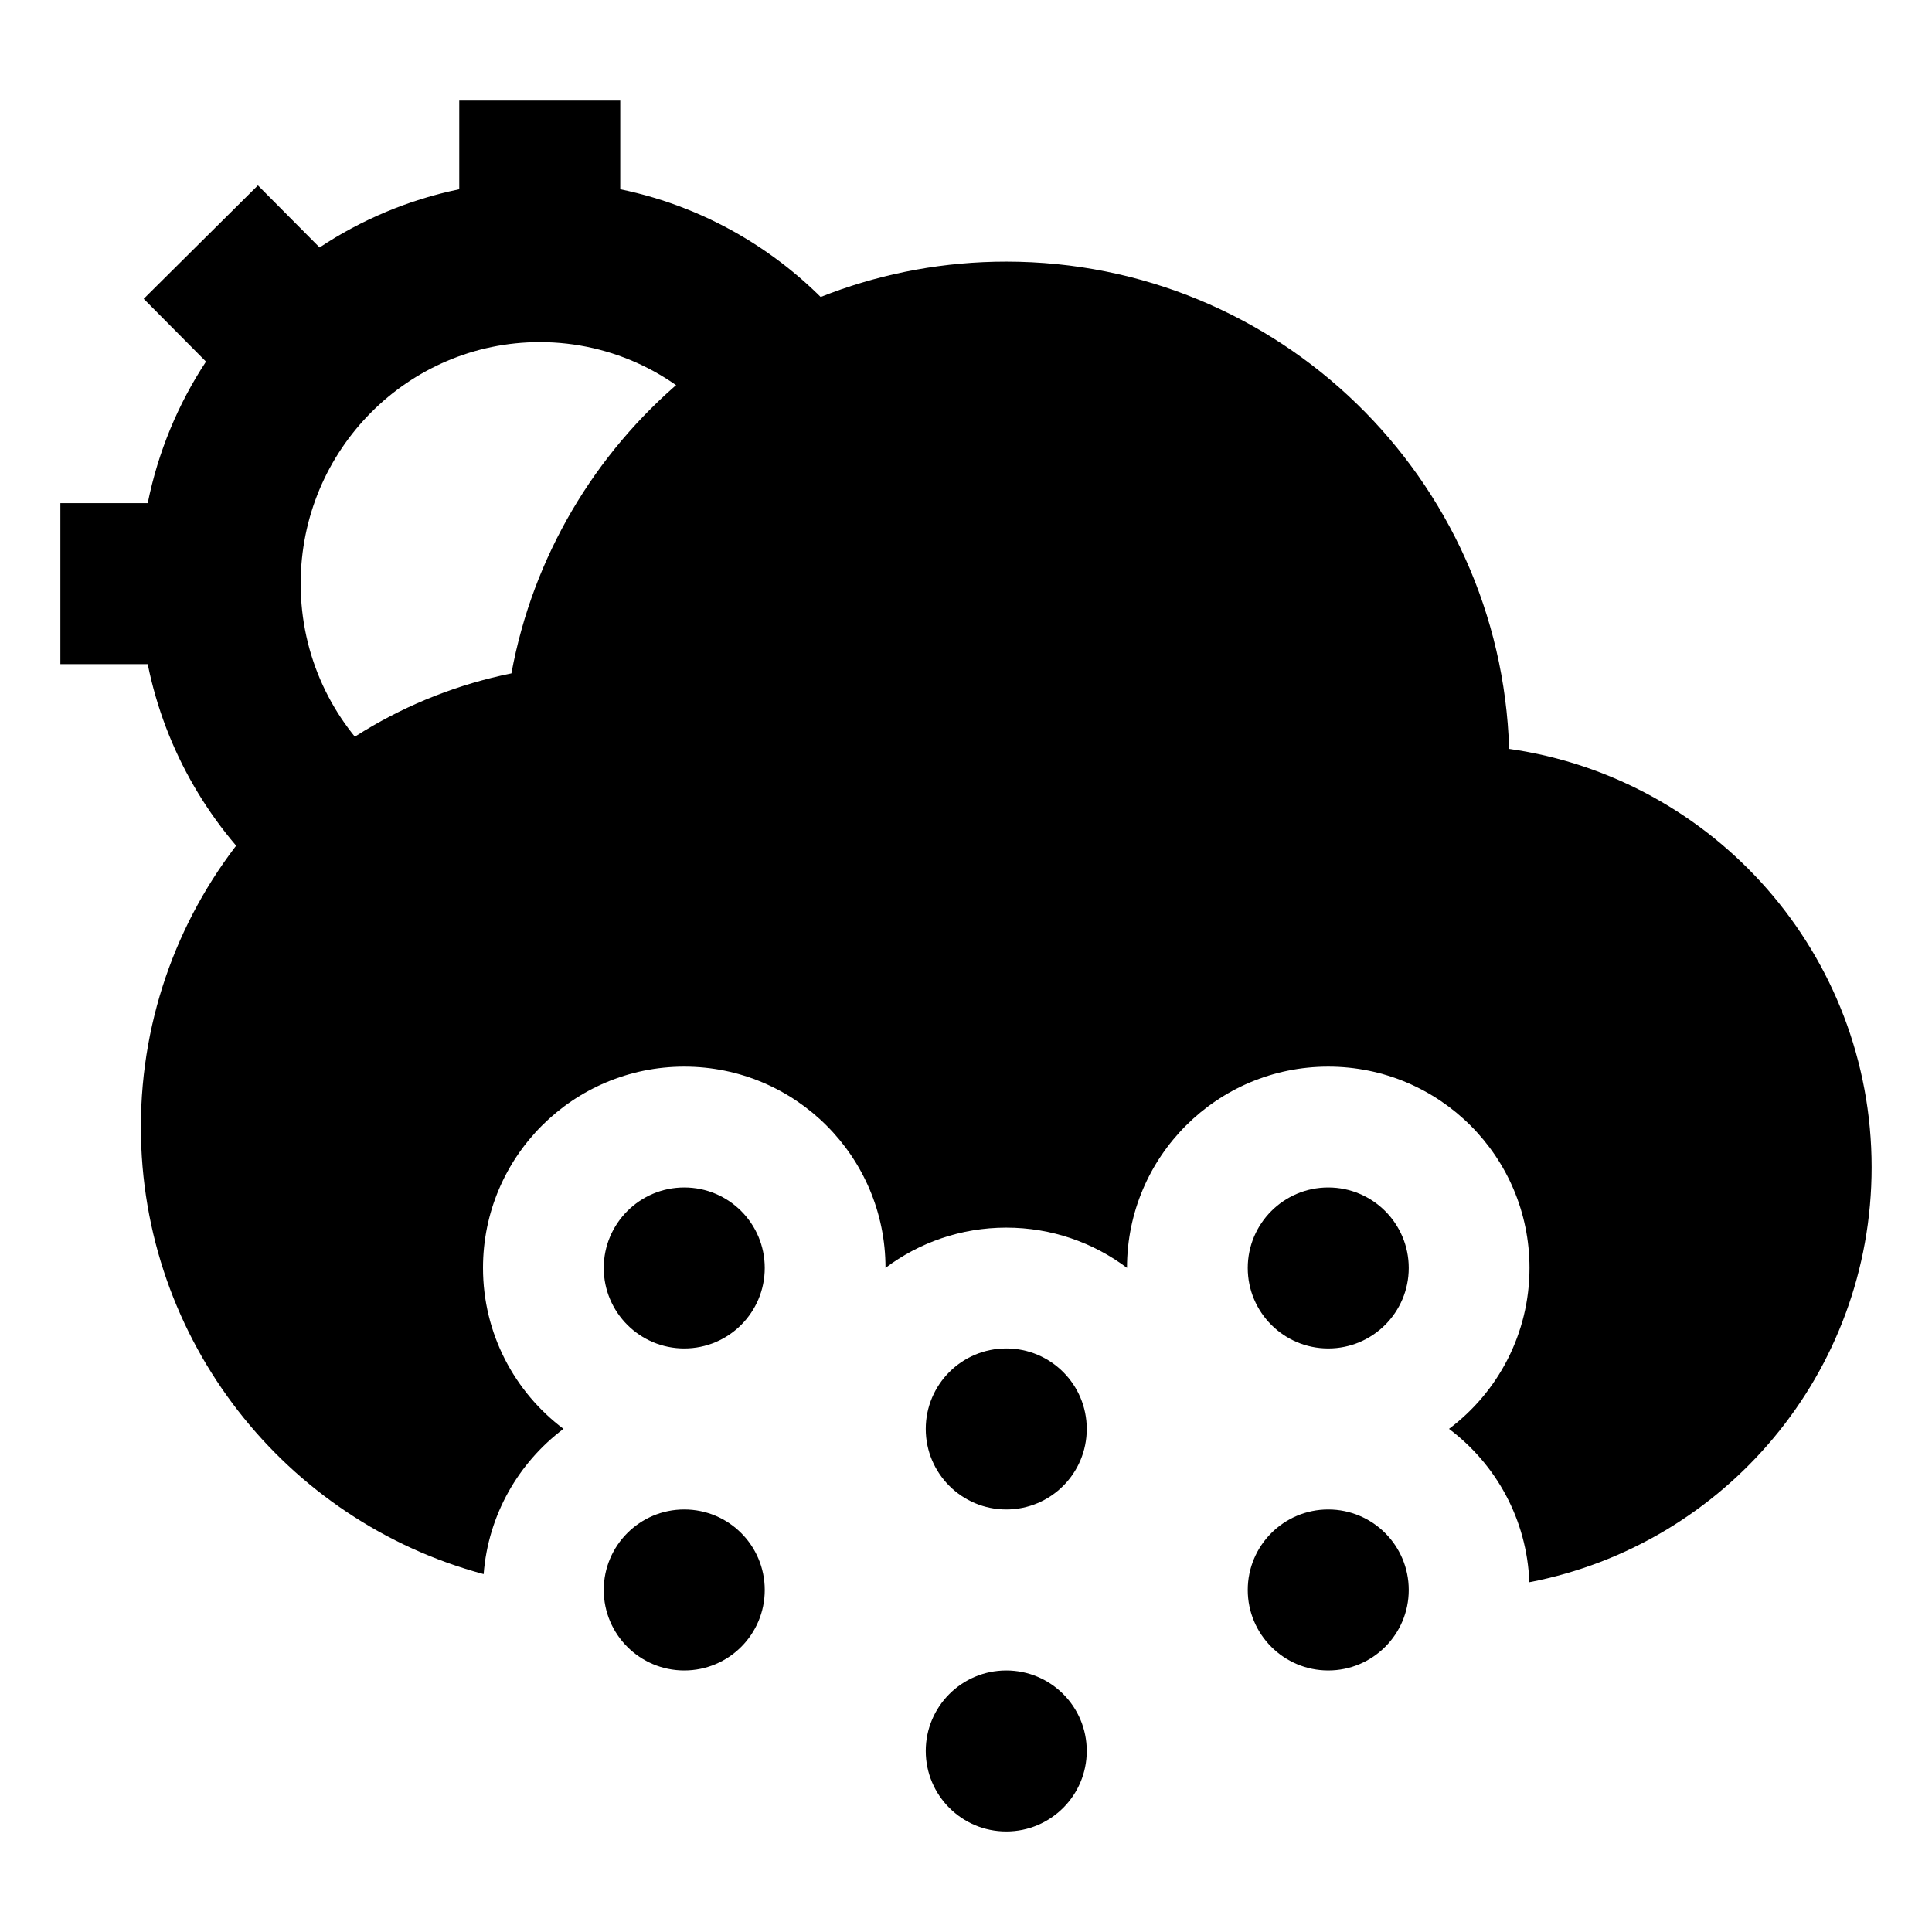 <svg width="24" height="24" viewBox="0 0 24 24" xmlns="http://www.w3.org/2000/svg">
    <path d="M17.5 15.751C17.5 16.303 17.052 16.751 16.5 16.751C15.948 16.751 15.5 16.303 15.5 15.751C15.5 15.199 15.948 14.751 16.5 14.751C17.052 14.751 17.5 15.199 17.5 15.751Z"/>
    <path d="M9.5 15.751C9.5 16.303 9.053 16.751 8.5 16.751C7.948 16.751 7.5 16.303 7.5 15.751C7.5 15.199 7.948 14.751 8.5 14.751C9.053 14.751 9.5 15.199 9.5 15.751Z"/>
    <path d="M9.5 19.751C9.5 20.303 9.053 20.751 8.5 20.751C7.948 20.751 7.5 20.303 7.5 19.751C7.5 19.199 7.948 18.751 8.5 18.751C9.053 18.751 9.5 19.199 9.5 19.751Z"/>
    <path d="M13.5 17.751C13.5 18.303 13.053 18.751 12.5 18.751C11.948 18.751 11.5 18.303 11.5 17.751C11.5 17.199 11.948 16.751 12.5 16.751C13.053 16.751 13.5 17.199 13.5 17.751Z"/>
    <path d="M17.5 19.751C17.5 20.303 17.052 20.751 16.5 20.751C15.948 20.751 15.5 20.303 15.5 19.751C15.5 19.199 15.948 18.751 16.5 18.751C17.052 18.751 17.5 19.199 17.5 19.751Z"/>
    <path d="M13.5 21.751C13.5 22.303 13.053 22.751 12.5 22.751C11.948 22.751 11.5 22.303 11.5 21.751C11.5 21.199 11.948 20.751 12.5 20.751C13.053 20.751 13.5 21.199 13.5 21.751Z"/>
    <path d="M6.353 8.365C3.727 8.896 1.75 11.217 1.75 14C1.75 16.659 3.556 18.897 6.008 19.554C6.065 18.817 6.442 18.169 7 17.75C6.393 17.294 6 16.568 6 15.75C6 14.369 7.12 13.25 8.5 13.25C9.881 13.25 11 14.369 11 15.75C11.418 15.436 11.937 15.25 12.5 15.25C13.063 15.25 13.582 15.436 14 15.75C14 14.369 15.12 13.25 16.5 13.25C17.881 13.25 19 14.369 19 15.75C19 16.568 18.608 17.294 18 17.75C18.584 18.188 18.969 18.876 18.998 19.655C21.421 19.189 23.25 17.058 23.25 14.5C23.25 11.854 21.293 9.665 18.747 9.303C18.643 5.942 15.886 3.25 12.5 3.25C9.436 3.25 6.888 5.455 6.353 8.365Z"/>
    <path fill-rule="evenodd" clip-rule="evenodd" d="M5.705 2.351C5.075 2.481 4.488 2.73 3.97 3.074L3.204 2.303L1.785 3.712L2.559 4.492C2.213 5.017 1.964 5.612 1.835 6.25H0.75V8.25H1.835C2.054 9.334 2.622 10.292 3.415 10.997L4.744 9.503C4.125 8.952 3.735 8.149 3.735 7.25C3.735 5.586 5.072 4.25 6.705 4.25C7.617 4.25 8.434 4.664 8.981 5.322L10.519 4.043C9.813 3.194 8.828 2.582 7.705 2.351V1.25H5.705V2.351Z"/>
</svg>
